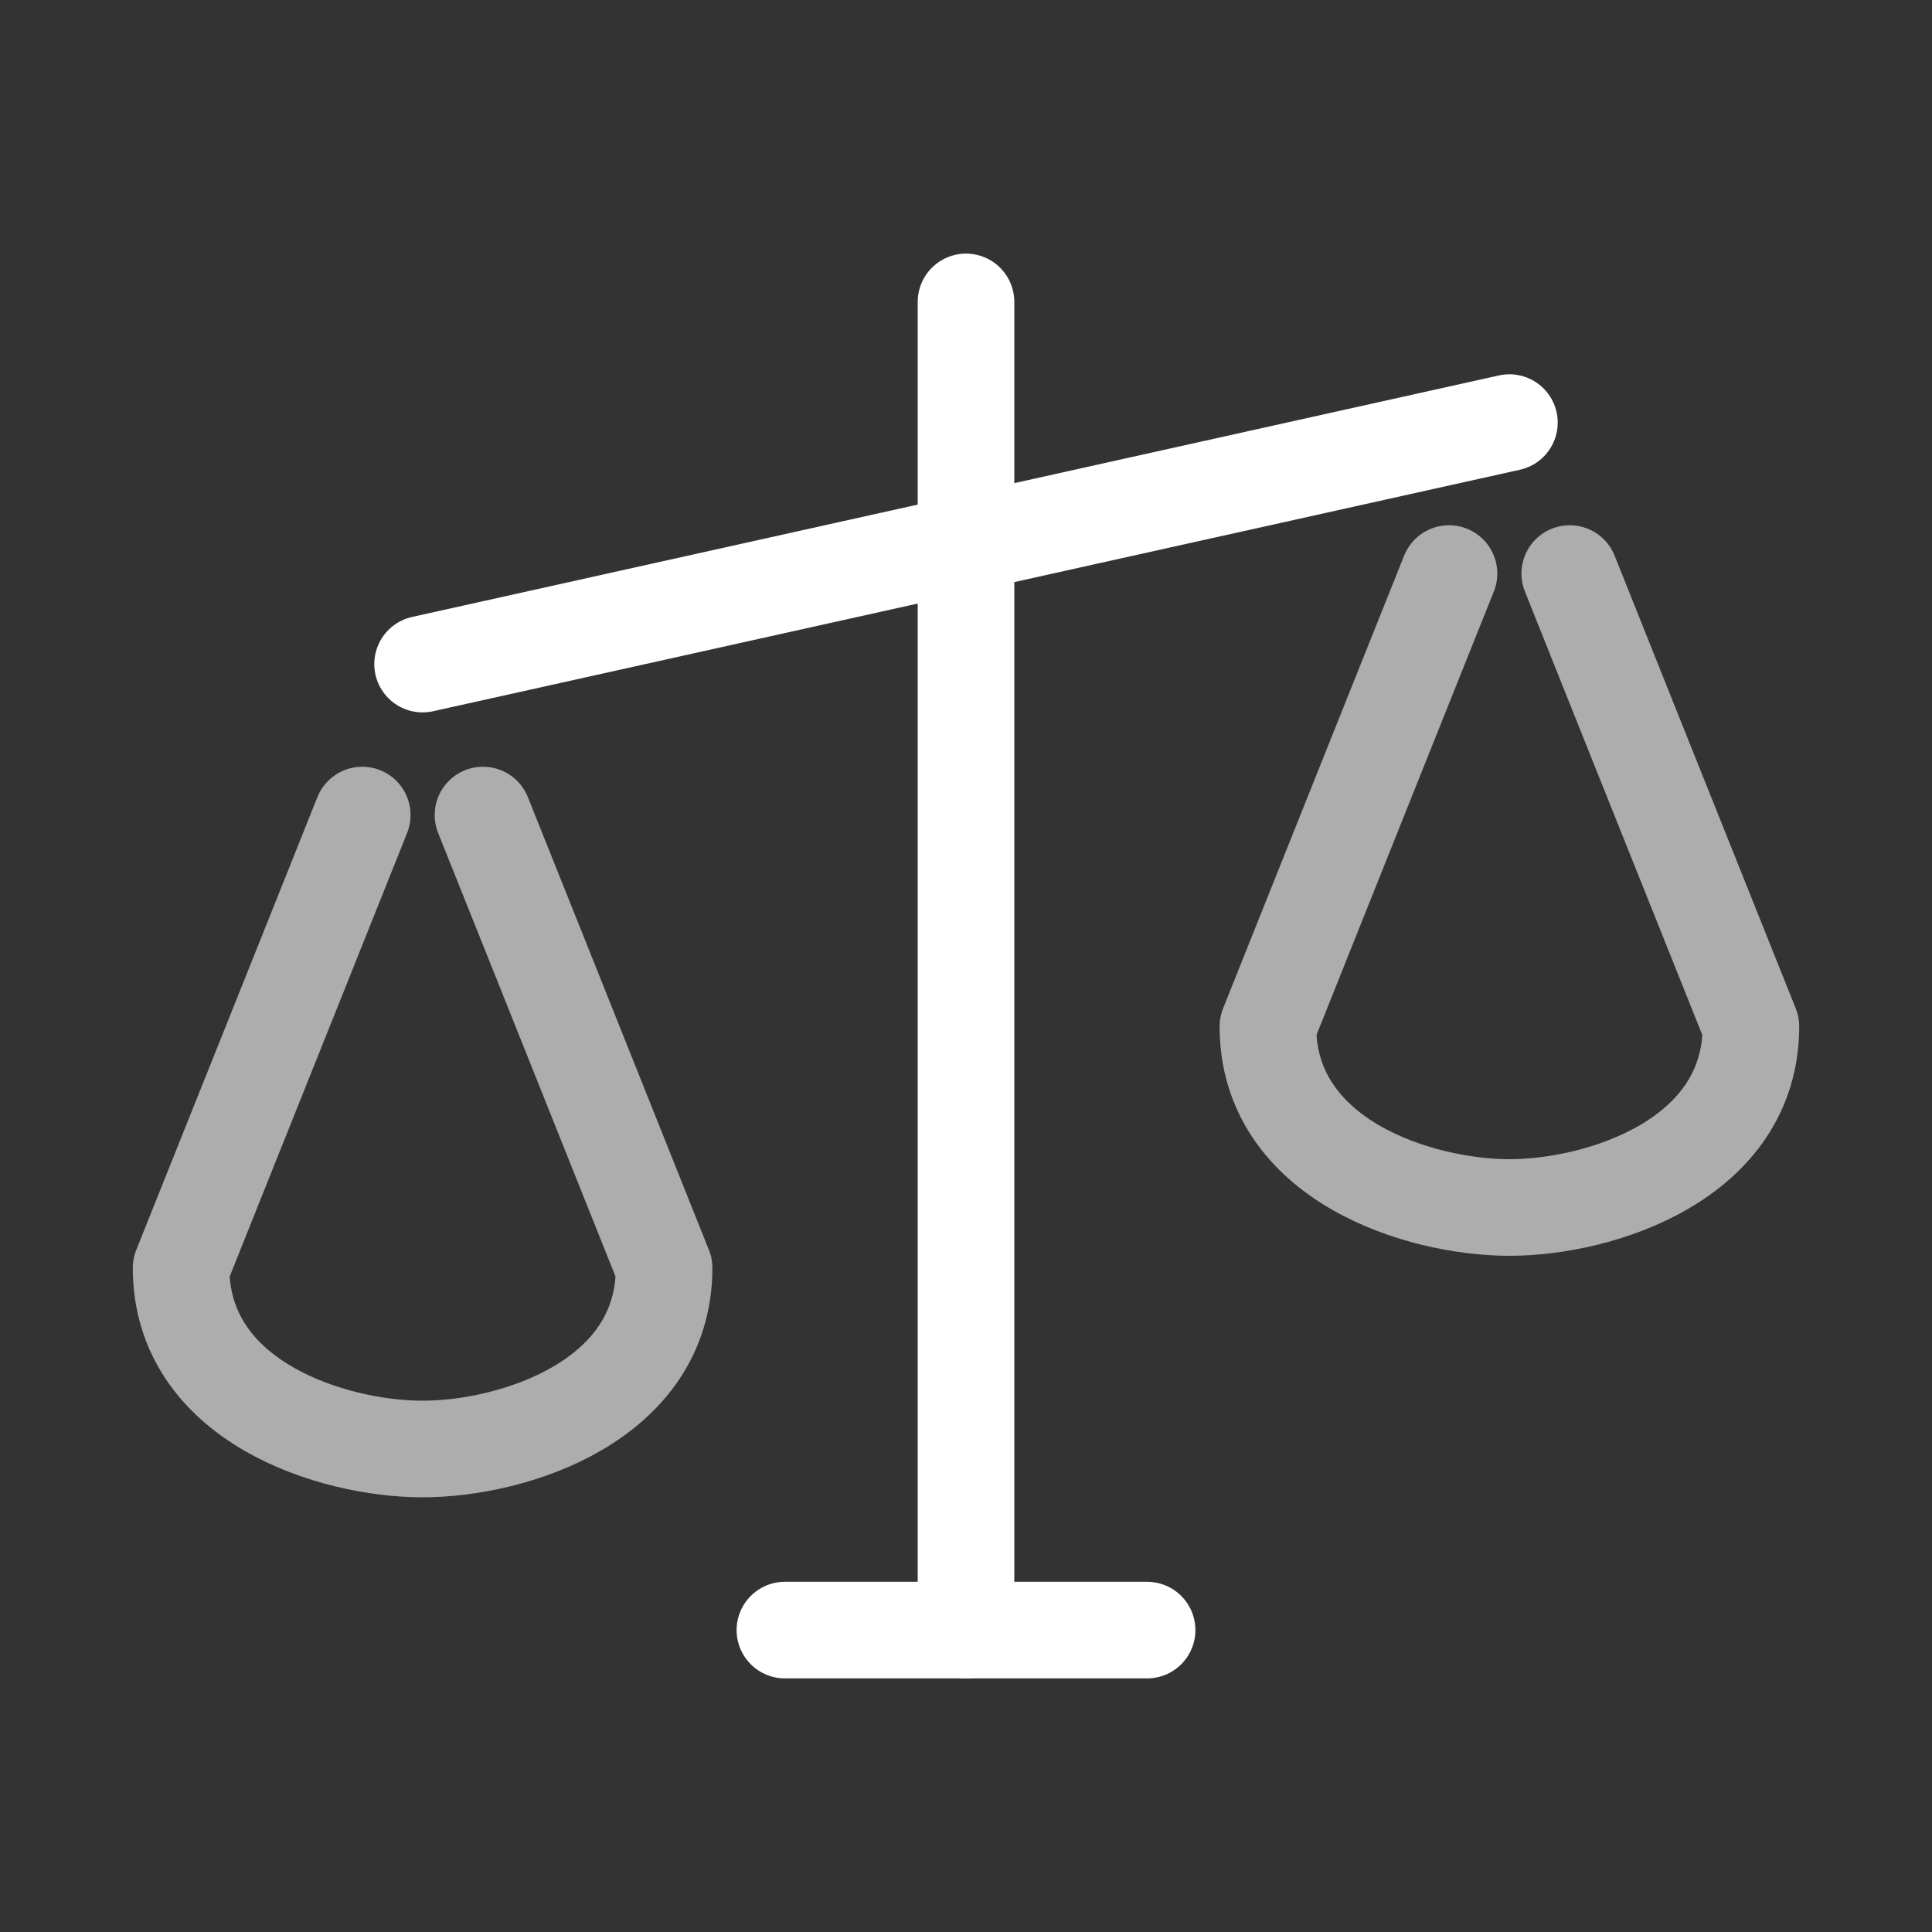 <svg width="30" height="30" viewBox="0 0 30 30" fill="none" xmlns="http://www.w3.org/2000/svg">
<rect x="0" y="0" width="30" height="30" fill="#333333" stroke="none"/>
<path d="M15 4.688V25.312" stroke="#FFFFFF" stroke-width="1.5" stroke-linecap="round" stroke-linejoin="round"/>
<path d="M12.188 25.312H17.812" stroke="#FFFFFF" stroke-width="1.5" stroke-linecap="round" stroke-linejoin="round"/>
<path d="M6.562 10.312L23.438 6.562" stroke="#FFFFFF" stroke-width="1.5" stroke-linecap="round" stroke-linejoin="round"/>
<path d="M5.625 12.656L4.688 15L2.812 19.688C2.812 21.759 5.156 22.5 6.562 22.5C7.969 22.5 10.312 21.759 10.312 19.688L8.438 15L7.5 12.656" stroke="#FFFFFF" stroke-width="1.5" stroke-opacity="0.6" stroke-linecap="round" stroke-linejoin="round"/>
<path d="M22.5 8.906L21.562 11.25L19.688 15.938C19.688 18.009 22.031 18.75 23.438 18.75C24.844 18.75 27.188 18.009 27.188 15.938L25.312 11.25L24.375 8.906" stroke="#FFFFFF" stroke-width="1.5" stroke-opacity="0.6" stroke-linecap="round" stroke-linejoin="round"/>
</svg>
